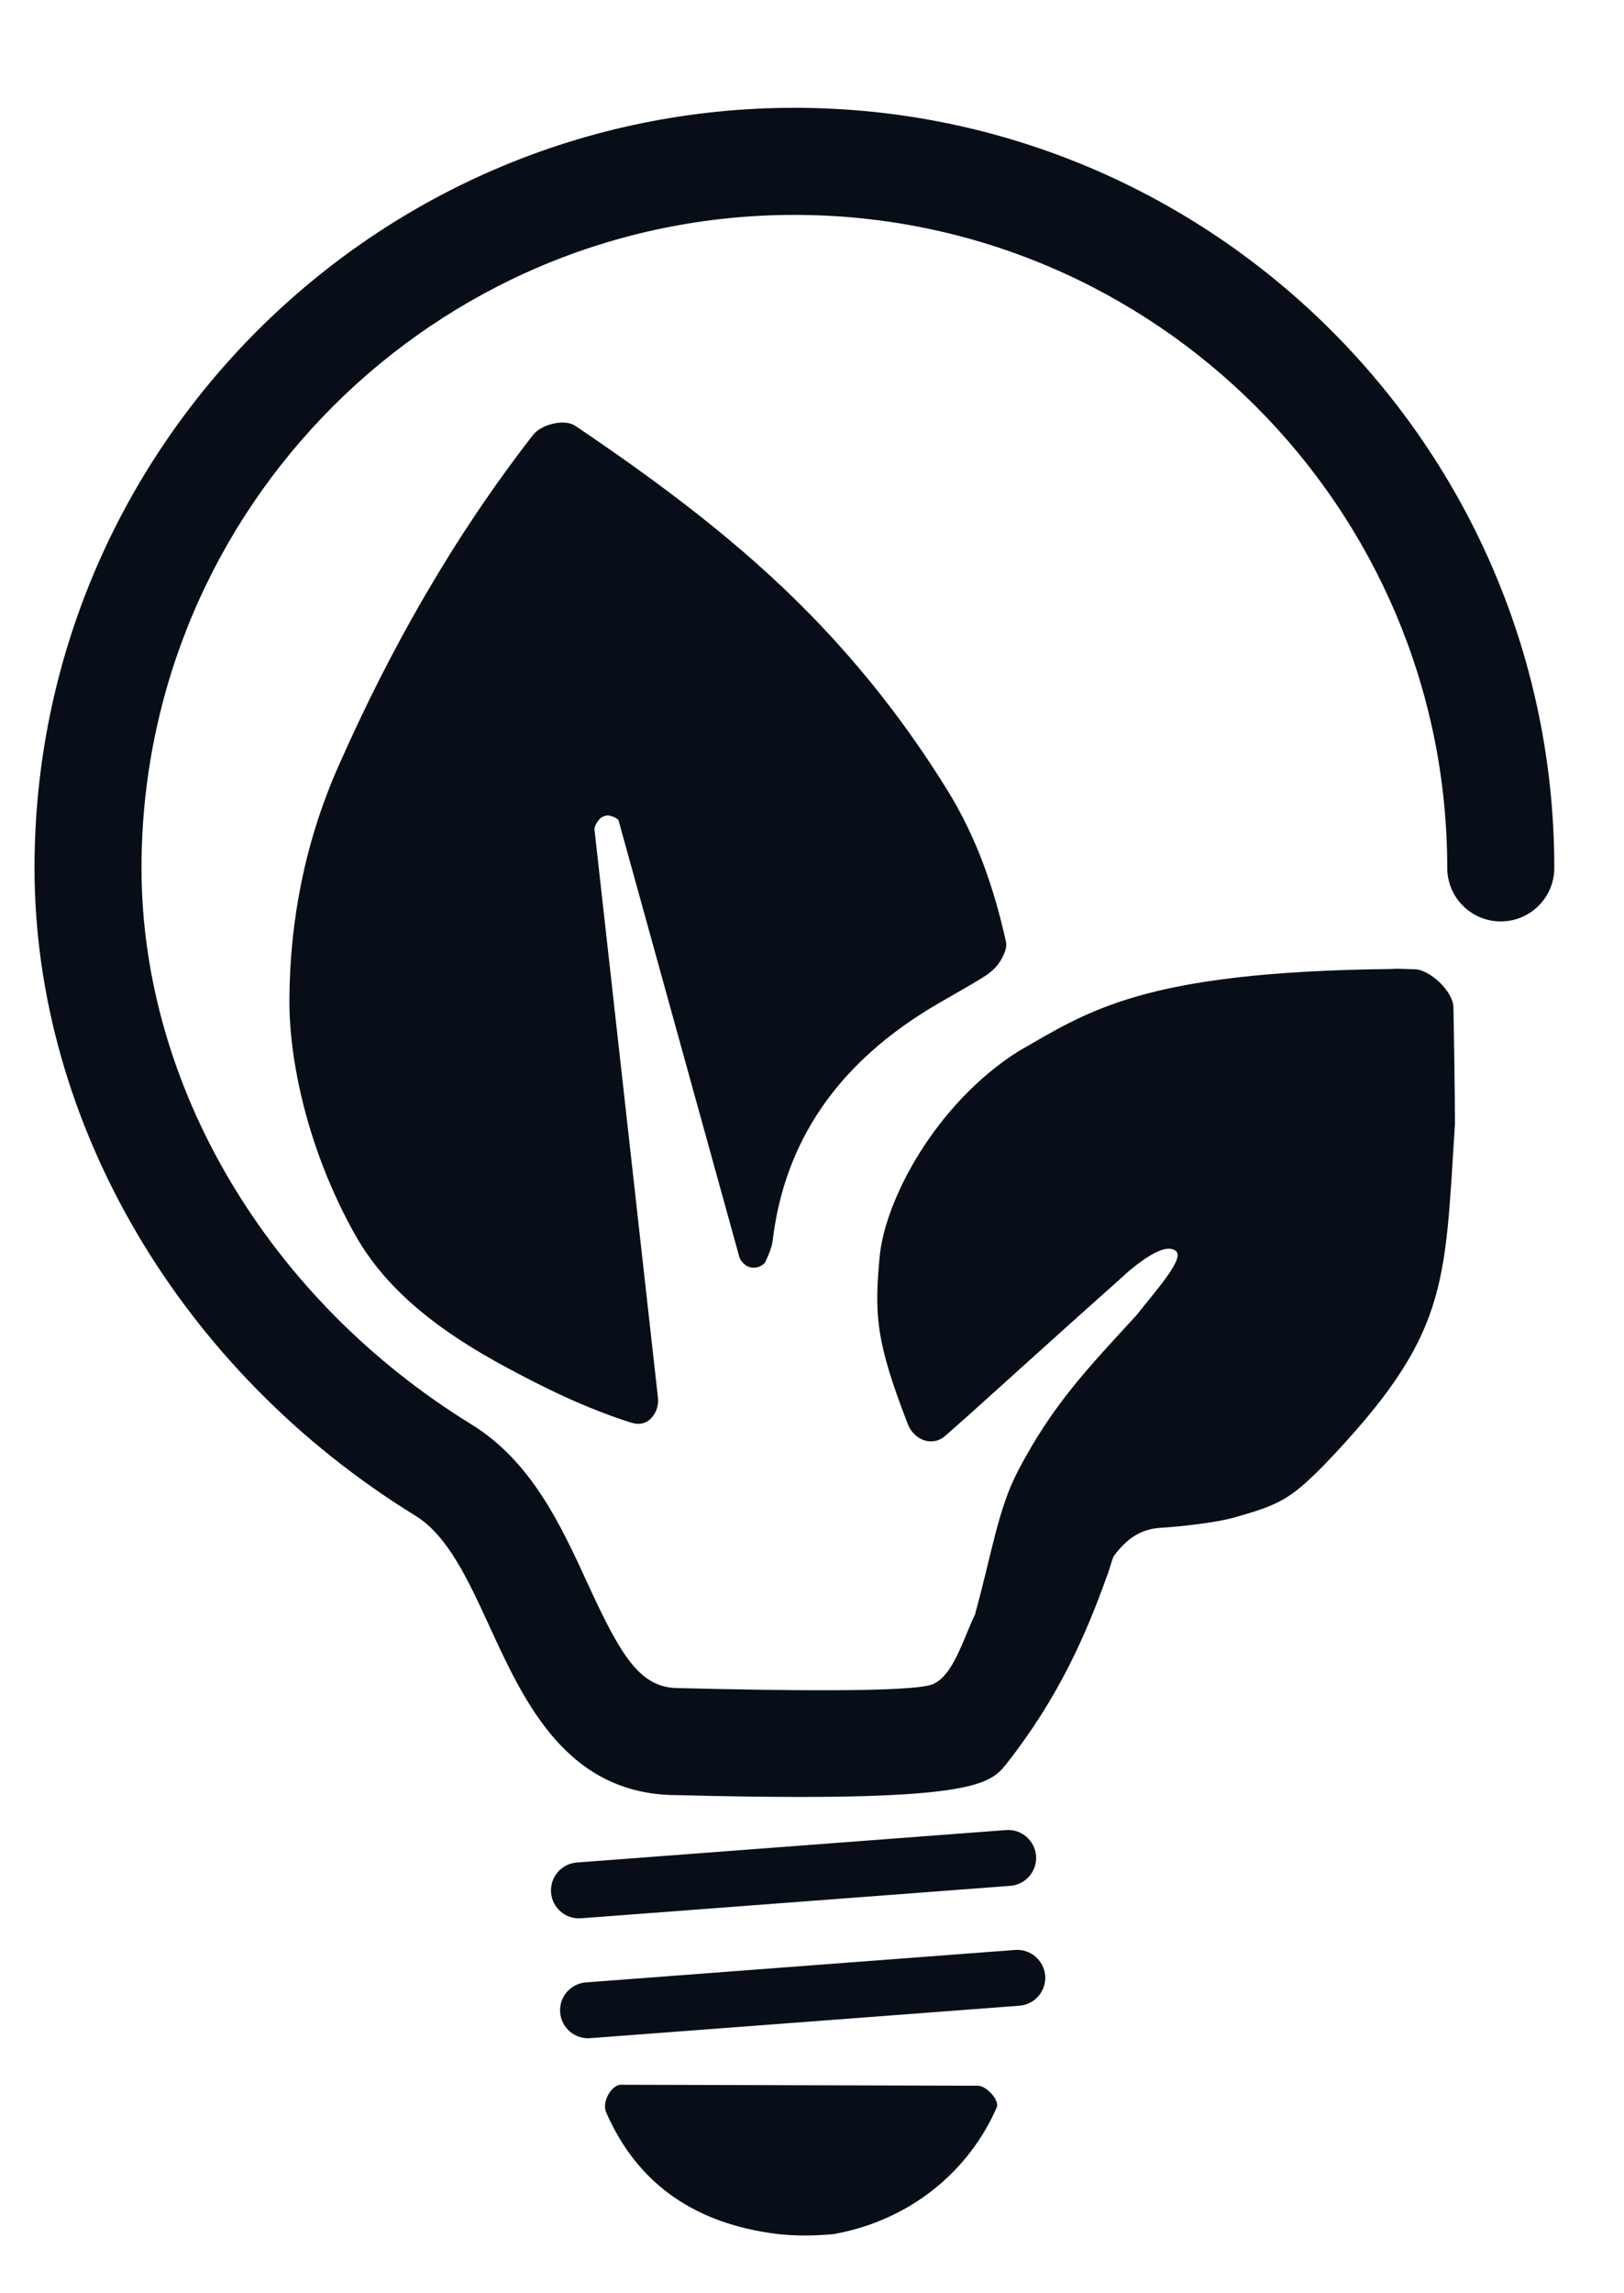 <svg width="51" height="72" viewBox="0 0 51 72" xmlns="http://www.w3.org/2000/svg" xmlns:xlink="http://www.w3.org/1999/xlink">
    <g id="greenlightbulb-copy">
        <g id="g605">
            <path id="path607" fill="#080e17" stroke="none" d="M 9.088 31.353 C 9.108 28.892 9.572 26.447 10.623 24.067 C 12.259 20.36 14.247 16.861 16.739 13.657 C 17.008 13.312 17.735 13.145 18.064 13.368 C 20.704 15.151 23.251 17.04 25.484 19.335 C 27.117 21.011 28.531 22.832 29.759 24.821 C 30.671 26.3 31.224 27.9 31.593 29.576 C 31.636 29.775 31.499 30.052 31.369 30.241 C 31.239 30.432 31.031 30.588 30.828 30.712 C 30.203 31.096 29.551 31.435 28.935 31.829 C 26.325 33.501 24.649 35.789 24.267 38.932 C 24.239 39.167 24.14 39.397 24.037 39.613 C 23.999 39.699 23.869 39.768 23.771 39.791 C 23.669 39.813 23.536 39.799 23.451 39.745 C 23.352 39.684 23.252 39.576 23.219 39.468 L 19.421 25.744 C 19.341 25.668 19.212 25.615 19.103 25.604 C 19.013 25.596 18.893 25.647 18.832 25.712 C 18.752 25.796 18.683 25.915 18.667 26.028 L 20.656 43.829 C 20.693 44.091 20.631 44.319 20.472 44.501 C 20.308 44.693 20.087 44.748 19.819 44.665 C 18.413 44.221 17.093 43.577 15.807 42.879 C 13.953 41.871 12.189 40.607 11.161 38.783 C 9.679 36.152 9.072 33.324 9.088 31.353"/>
        </g>
        <g id="g609">
            <path id="path611" fill="#080e17" stroke="none" d="M 31.307 66.151 C 31.377 65.915 30.971 65.491 30.719 65.484 L 19.477 65.453 C 19.169 65.493 18.904 66.013 19.032 66.312 C 20.048 68.643 21.907 69.815 24.357 70.132 C 24.953 70.209 25.569 70.196 26.171 70.145 C 28.64 69.7 30.453 68.123 31.307 66.151"/>
        </g>
        <g id="g613">
            <path id="path615" fill="#080e17" stroke="none" d="M 24.947 3.385 C 11.788 3.385 1.084 14.091 1.084 27.248 C 1.084 35.253 5.668 43.047 13.044 47.587 C 14.064 48.213 14.709 49.615 15.389 51.1 C 16.468 53.444 17.808 56.36 21.267 56.36 C 22.775 56.4 24.049 56.417 25.133 56.417 C 30.784 56.417 31.179 55.919 31.623 55.356 C 33.235 53.305 34.109 51.317 34.764 49.476 C 34.791 49.441 34.945 48.897 34.972 48.863 C 35.349 48.352 35.781 48.008 36.44 47.968 C 37.052 47.931 38.163 47.811 38.74 47.649 C 40.169 47.249 40.515 47.075 41.577 46.001 C 45.509 41.901 45.361 40.396 45.691 35.293 C 45.688 34.069 45.665 32.847 45.644 31.623 C 45.635 31.132 44.901 30.431 44.415 30.431 C 44.172 30.431 43.925 30.403 43.684 30.424 C 35.897 30.507 34.184 31.745 31.985 33.005 C 29.407 34.632 27.796 37.644 27.625 39.452 C 27.456 41.263 27.499 42.113 28.507 44.707 C 28.712 45.232 29.292 45.427 29.683 45.081 C 29.956 44.839 30.231 44.599 30.503 44.355 C 32.052 42.961 33.593 41.563 35.151 40.179 C 35.151 40.179 36.461 38.899 36.921 39.273 C 37.249 39.495 36.188 40.644 35.708 41.273 C 34.121 43.001 33.053 44.111 31.969 46.18 C 31.344 47.373 31.14 48.799 30.628 50.651 L 30.635 50.657 C 30.269 51.392 29.944 52.623 29.28 52.883 C 28.616 53.141 24.388 53.077 21.311 53 C 20.091 53 19.5 51.992 18.445 49.697 C 17.624 47.909 16.693 45.884 14.808 44.723 C 8.415 40.789 4.444 34.095 4.444 27.248 C 4.444 15.944 13.643 6.747 24.947 6.747 C 36.252 6.747 45.449 15.944 45.449 27.248 C 45.449 28.177 46.201 28.929 47.129 28.929 C 48.059 28.929 48.811 28.177 48.811 27.248 C 48.811 14.091 38.105 3.385 24.947 3.385"/>
        </g>
        <g id="g617">
            <path id="path619" fill="#080e17" stroke="none" d="M 31.729 59.208 L 18.245 60.227 C 17.764 60.264 17.34 59.9 17.305 59.417 C 17.269 58.936 17.632 58.512 18.113 58.476 L 31.595 57.457 C 32.077 57.421 32.5 57.785 32.536 58.267 C 32.573 58.748 32.209 59.172 31.729 59.208"/>
        </g>
        <g id="g621">
            <path id="path623" fill="#080e17" stroke="none" d="M 32.013 62.972 L 18.531 63.991 C 18.051 64.028 17.625 63.664 17.591 63.181 C 17.553 62.7 17.917 62.277 18.399 62.24 L 31.88 61.221 C 32.361 61.185 32.785 61.549 32.823 62.031 C 32.859 62.512 32.495 62.936 32.013 62.972"/>
        </g>
    </g>
</svg>
